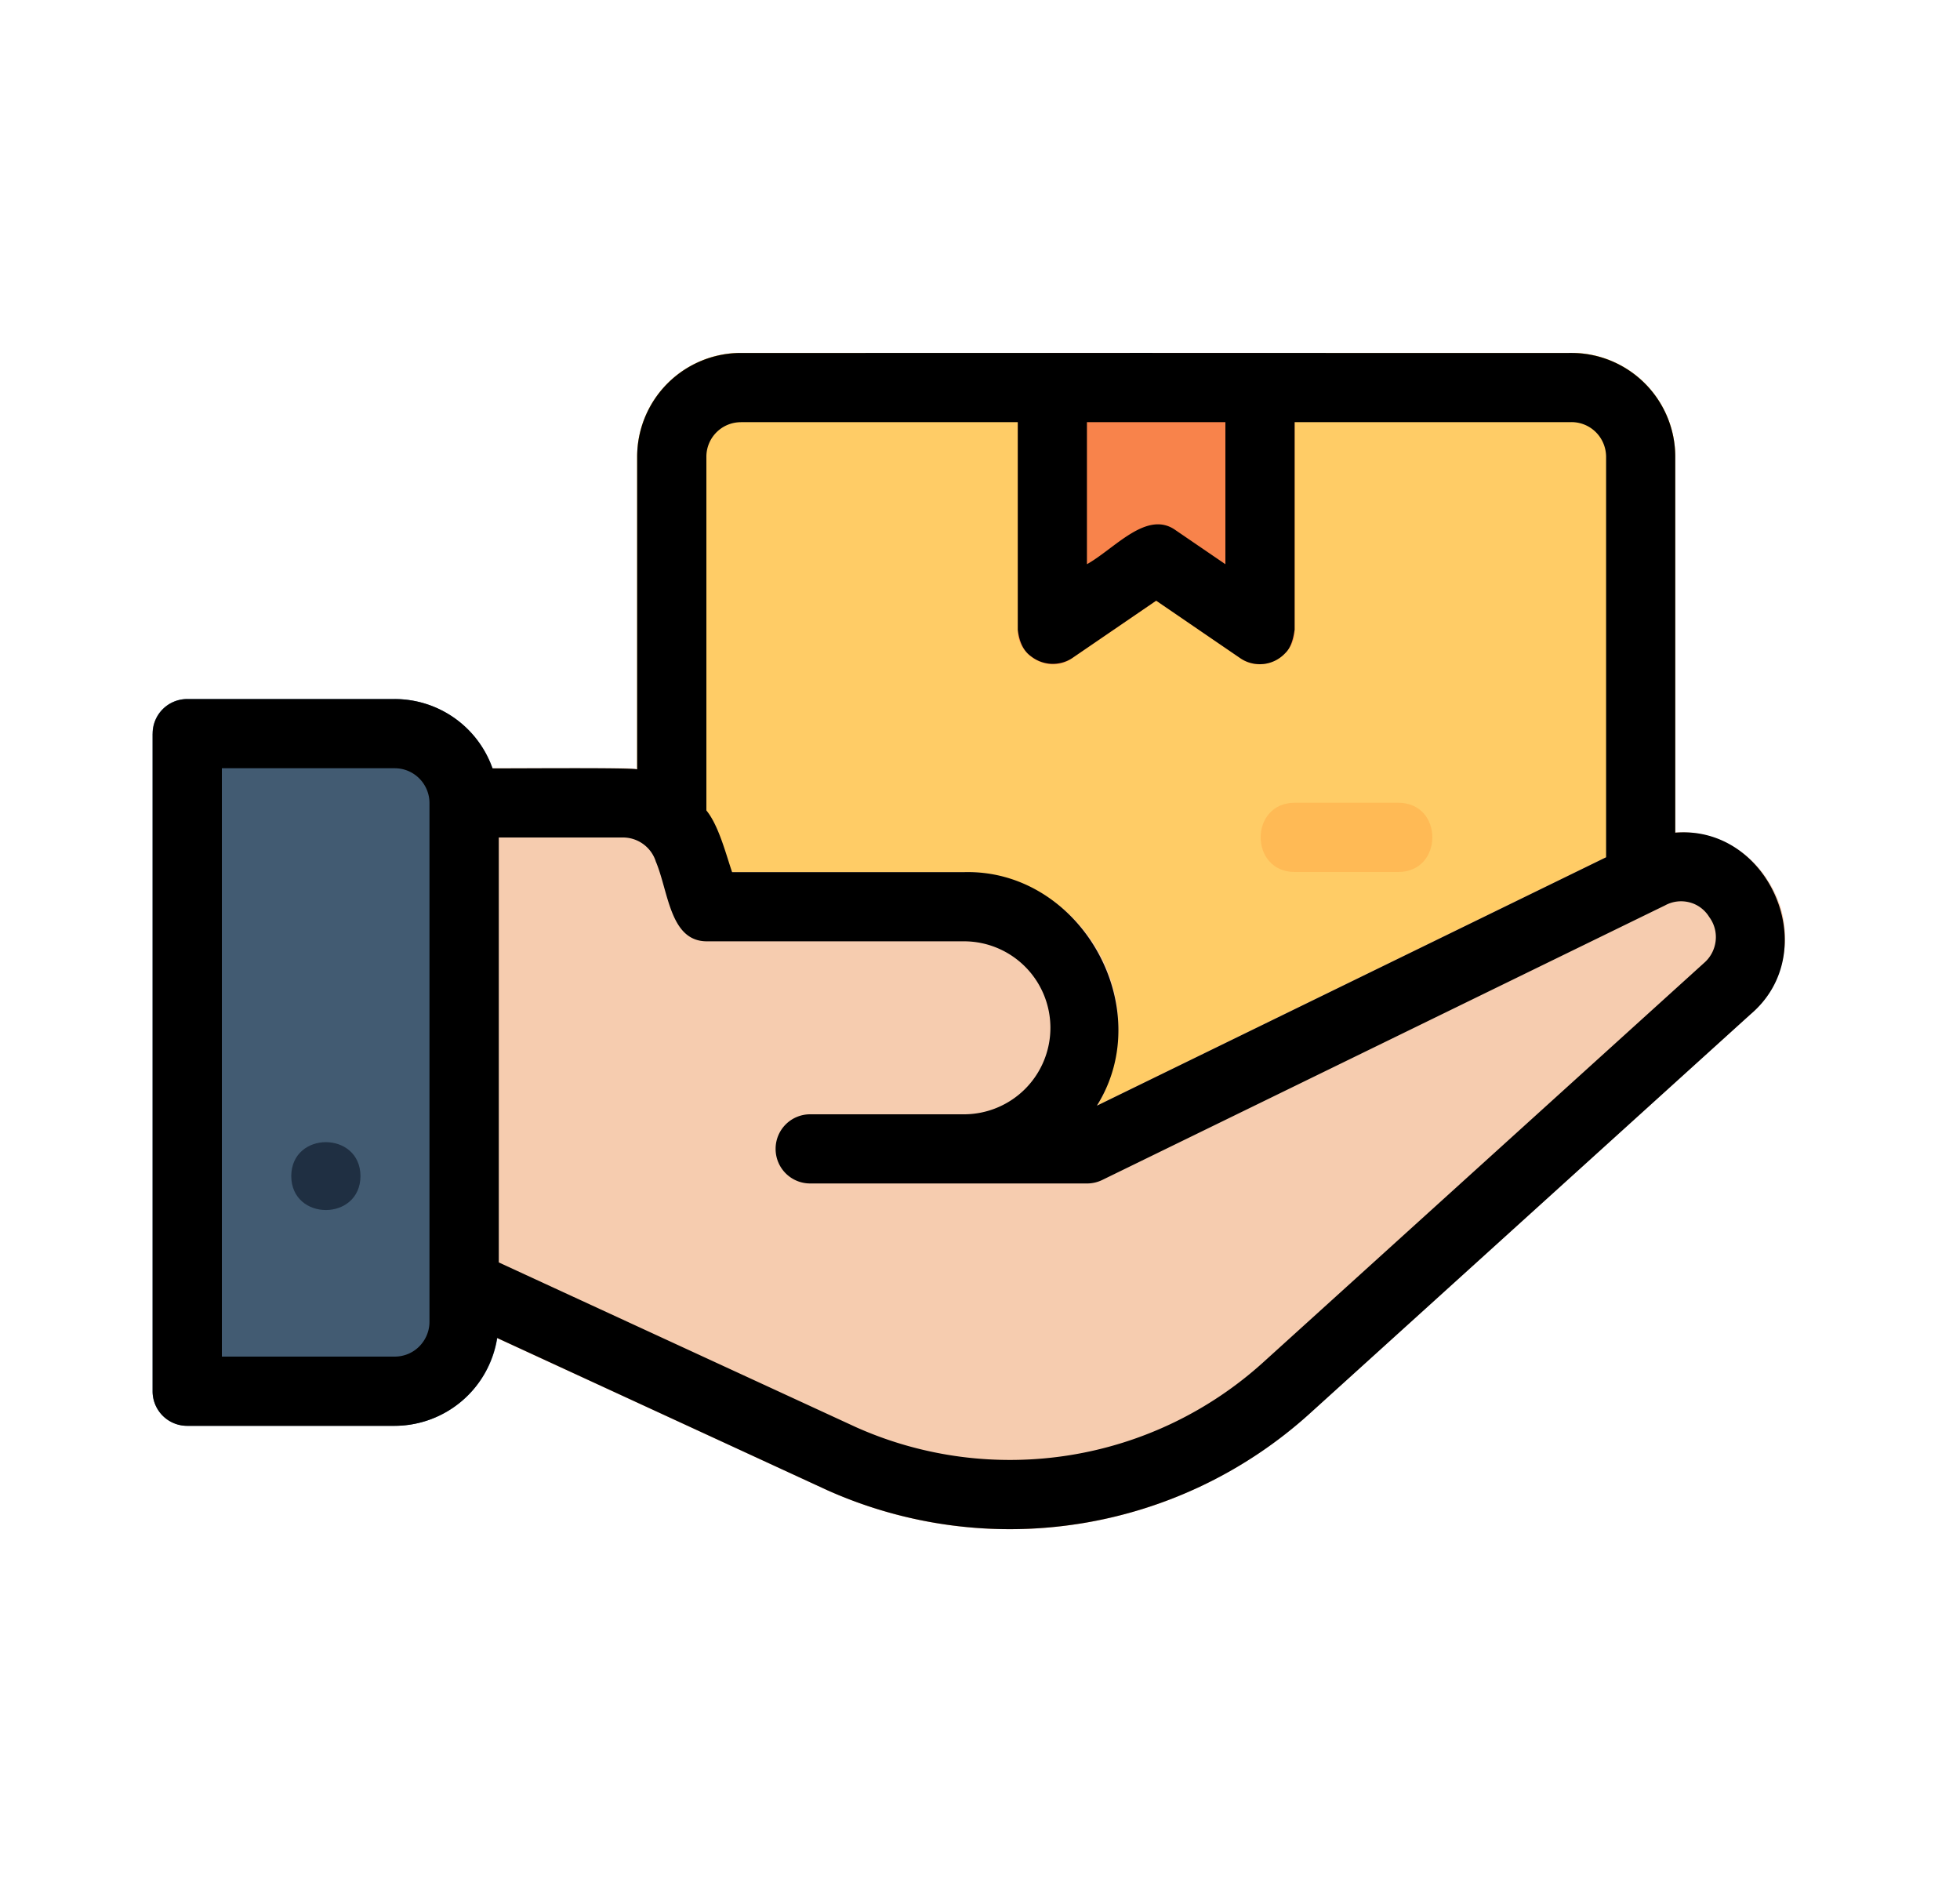 <svg xmlns="http://www.w3.org/2000/svg" width="25" height="24" fill="none"><use href="#B" fill="#fc6"/><use href="#C" fill="#ffba55"/><use href="#D" fill="#f8834b"/><use href="#B" fill="#fc6"/><use href="#C" fill="#ffba55"/><use href="#D" fill="#f8834b"/><path d="M22.532 11.2a1.31 1.31 0 0 0-1.686-.446l-6.842 3.337c.054-.092.098-.19.132-.291.068-.18.11-.369.124-.561v-.005c.078-1.135-.839-2.119-1.969-2.114H9.334l-.137-.415a1.32 1.32 0 0 0-1.253-.909H5.918c-.117 0-.229.047-.312.13s-.129.195-.13.312v6.144a.45.45 0 0 0 .256.402l4.82 2.22c1.011.453 2.132.601 3.225.426a5.69 5.69 0 0 0 2.932-1.41l5.615-5.084a1.31 1.31 0 0 0 .207-1.735z" fill="#f6ccaf"/><path d="M22.324 12.934l-5.614 5.084a5.69 5.69 0 0 1-6.157.984l-4.82-2.22a.45.45 0 0 1-.256-.401v-.883c.001.084.025.167.07.238s.11.128.186.164l4.82 2.22c1.011.453 2.132.601 3.225.426s2.113-.665 2.932-1.41l5.615-5.084c.162-.148.287-.332.362-.539.09.246.104.513.04.767s-.205.482-.402.655z" fill="#f3bd98"/><path d="M5.033 18.182H2.387a.44.44 0 0 1-.441-.441V9.355a.44.44 0 0 1 .441-.441h2.646a1.33 1.33 0 0 1 1.327 1.326v6.616a1.33 1.33 0 0 1-.389.937c-.249.249-.586.389-.938.389z" fill="#425b72"/><path d="M4.598 14.998c-.003.577-.88.577-.883 0 .003-.577.88-.577.883 0z" fill="#1f2f42"/><path d="M1.947 9.356v8.386a.44.44 0 0 0 .441.441h2.646c.315-.001.62-.114.86-.32s.397-.49.446-.801l4.215 1.943a5.7 5.7 0 0 0 3.225.424c1.094-.175 2.112-.664 2.932-1.408l5.616-5.086c.942-.797.24-2.419-.96-2.316V5.825c0-.351-.14-.688-.388-.936s-.585-.388-.936-.388c-1.595.002-5.055-.002-6.621 0H9.451c-.351 0-.688.14-.936.388s-.388.585-.388.936v3.987c-.011-.027-1.766-.01-1.846-.014a1.32 1.32 0 0 0-1.246-.883H2.389a.44.44 0 0 0-.312.129.44.44 0 0 0-.129.312zM15.63 5.383v1.812l-.634-.433c-.368-.265-.78.237-1.132.433V5.383h1.766zm-6.179 0h3.531v2.648c.016.13.059.261.17.339.073.057.163.091.256.095s.186-.02.264-.07l1.075-.735 1.075.735c.088.059.194.084.299.072s.202-.062.274-.14c.078-.076.101-.192.118-.296V5.383h3.531a.44.44 0 0 1 .312.129c.083.083.129.195.13.312v5.108L13.991 14.1c.784-1.252-.214-3.02-1.697-2.978H9.338c-.08-.234-.171-.595-.328-.787v-4.51a.44.44 0 0 1 .441-.441zm-1.088 5.599c.165.385.179 1.025.656 1.022h3.276c.293 0 .573.116.78.323s.323.488.323.78-.116.573-.323.78-.488.323-.78.323h-1.961a.44.44 0 0 0-.441.441.44.44 0 0 0 .441.441h3.531c.067 0 .133-.015.193-.044l7.038-3.433.006-.003.134-.065c.095-.053.207-.067.313-.04s.196.095.253.188c.065.088.094.197.081.306s-.066.209-.149.28l-5.614 5.085c-.692.629-1.552 1.043-2.475 1.191s-1.87.025-2.724-.356l-4.559-2.102V10.68h1.583a.44.44 0 0 1 .419.303zM2.83 9.797h2.205c.118 0 .23.047.313.13s.13.196.13.313v6.616c0 .118-.047.23-.13.314s-.196.13-.314.13H2.83V9.797z" fill="#000"/><defs ><path id="B" d="M17.396 16.416H8.568a.44.44 0 0 1-.441-.441V5.824c0-.351.14-.688.388-.936S9.1 4.5 9.451 4.5h10.593c.351 0 .688.14.936.388s.388.585.388.936v7.062a.44.44 0 0 1-.039.182c-.026.057-.064.108-.111.15l-3.531 3.089a.44.44 0 0 1-.291.109z"/><path id="C" d="M17.837 11.12h-1.324c-.577-.003-.578-.88 0-.883h1.324c.577.002.577.88 0 .883z"/><path id="D" d="M15.823 8.395l-1.075-.735-1.075.735c-.277.203-.702-.021-.69-.364V4.941a.44.44 0 0 1 .441-.441h2.648a.44.44 0 0 1 .441.441v3.089c.01.343-.413.568-.691.364z"/></defs></svg>
